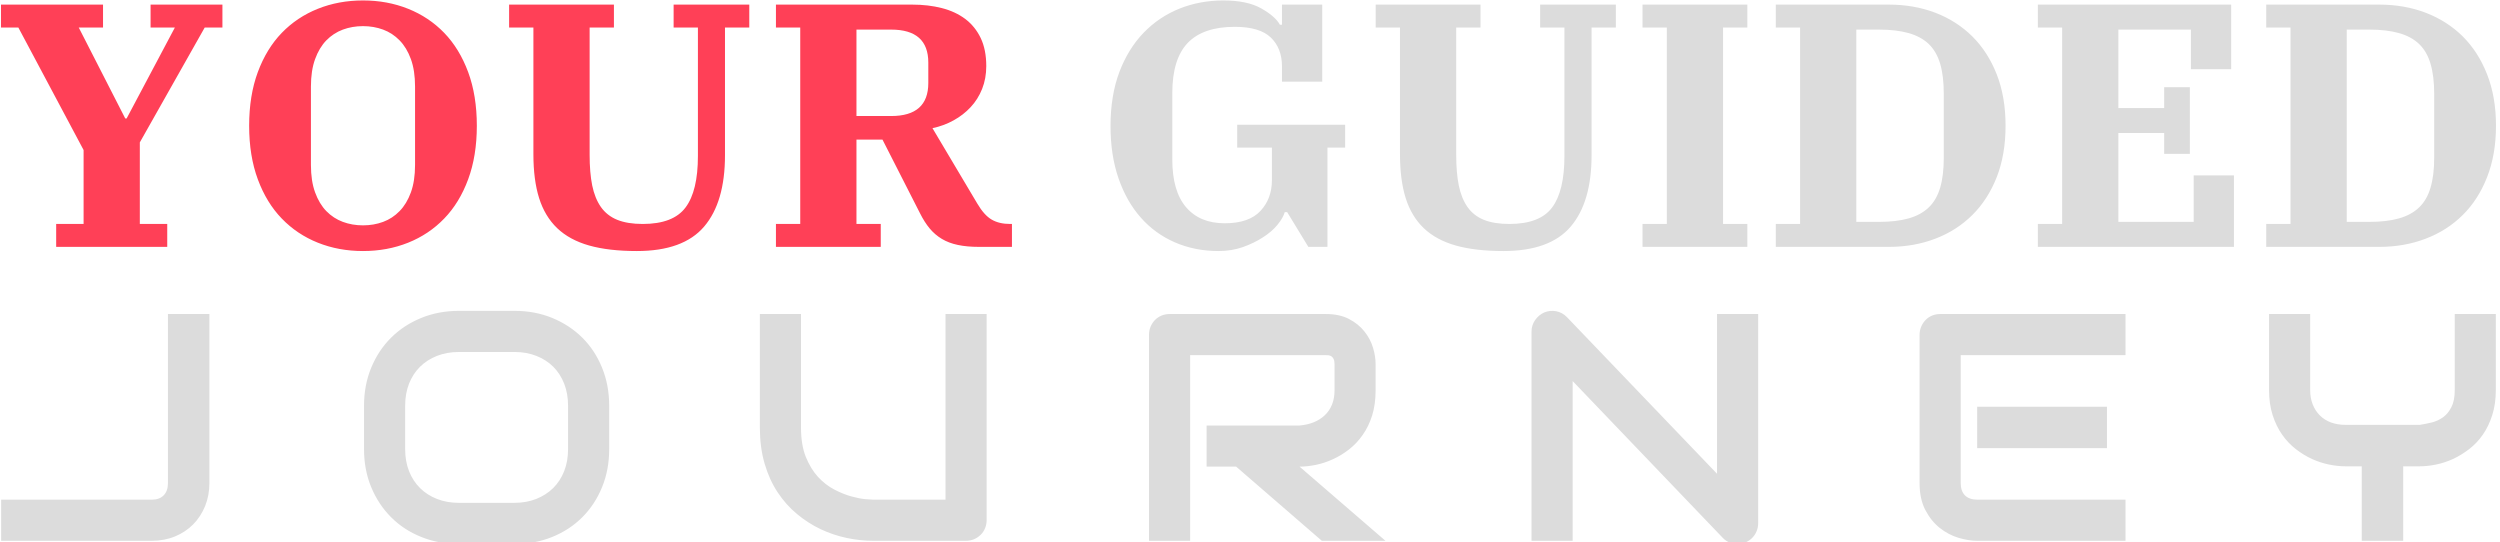 <svg xmlns="http://www.w3.org/2000/svg" version="1.1" xmlns:xlink="http://www.w3.org/1999/xlink" xmlns:svgjs="http://svgjs.dev/svgjs" width="2000" height="434" viewBox="0 0 2000 434"><g transform="matrix(1,0,0,1,-1.212,0.592)"><svg viewBox="0 0 396 86" data-background-color="#282634" preserveAspectRatio="xMidYMid meet" height="434" width="2000" xmlns="http://www.w3.org/2000/svg" xmlns:xlink="http://www.w3.org/1999/xlink"><g id="tight-bounds" transform="matrix(1,0,0,1,0.24,-0.117)"><svg viewBox="0 0 395.52 86.235" height="86.235" width="395.52"><g><svg viewBox="0 0 395.52 86.235" height="86.235" width="395.52"><g><svg viewBox="0 0 395.52 86.235" height="86.235" width="395.52"><g id="textblocktransform"><svg viewBox="0 0 395.52 86.235" height="86.235" width="395.52" id="textblock"><g><svg viewBox="0 0 395.52 39.867" height="39.867" width="395.52"><g transform="matrix(1,0,0,1,0,0)"><svg width="395.52" viewBox="1.25 -35.5 359.43 36.1" height="39.867" data-palette-color="#ff4057"><g class="wordmark-text-0" data-fill-palette-color="primary" id="text-0"><path d="M9.2 0L9.2-3.3 13.15-3.3 13.15-13.95 3.75-31.6 1.25-31.6 1.25-34.9 15.95-34.9 15.95-31.6 12.45-31.6 19.15-18.5 19.35-18.5 26.3-31.6 22.8-31.6 22.8-34.9 33.15-34.9 33.15-31.6 30.6-31.6 21.25-15.05 21.25-3.3 25.2-3.3 25.2 0 9.2 0ZM53.4-3.1L53.4-3.1Q54.95-3.1 56.3-3.6 57.65-4.1 58.67-5.15 59.7-6.2 60.3-7.85 60.9-9.5 60.9-11.8L60.9-11.8 60.9-23.1Q60.9-25.4 60.3-27.05 59.7-28.7 58.67-29.75 57.65-30.8 56.3-31.3 54.95-31.8 53.4-31.8L53.4-31.8Q51.85-31.8 50.5-31.3 49.15-30.8 48.12-29.75 47.1-28.7 46.5-27.05 45.9-25.4 45.9-23.1L45.9-23.1 45.9-11.8Q45.9-9.5 46.5-7.85 47.1-6.2 48.12-5.15 49.15-4.1 50.5-3.6 51.85-3.1 53.4-3.1ZM53.4 0.6L53.4 0.6Q49.9 0.6 46.9-0.6 43.9-1.8 41.7-4.08 39.5-6.35 38.25-9.73 37-13.1 37-17.45L37-17.45Q37-21.8 38.25-25.18 39.5-28.55 41.7-30.83 43.9-33.1 46.9-34.3 49.9-35.5 53.4-35.5L53.4-35.5Q56.9-35.5 59.9-34.3 62.9-33.1 65.1-30.83 67.3-28.55 68.55-25.18 69.8-21.8 69.8-17.45L69.8-17.45Q69.8-13.1 68.55-9.73 67.3-6.35 65.1-4.08 62.9-1.8 59.9-0.6 56.9 0.6 53.4 0.6ZM92.85 0.6L92.85 0.6Q88.8 0.6 85.97-0.2 83.15-1 81.37-2.7 79.6-4.4 78.77-7.03 77.95-9.65 77.95-13.35L77.95-13.35 77.95-31.6 74.45-31.6 74.45-34.9 89.55-34.9 89.55-31.6 86.05-31.6 86.05-13.25Q86.05-10.7 86.42-8.85 86.8-7 87.67-5.75 88.55-4.5 90.02-3.9 91.5-3.3 93.7-3.3L93.7-3.3Q98.1-3.3 99.87-5.68 101.65-8.05 101.65-13.1L101.65-13.1 101.65-31.6 98.15-31.6 98.15-34.9 109.05-34.9 109.05-31.6 105.55-31.6 105.55-13.2Q105.55-6.45 102.55-2.93 99.55 0.6 92.85 0.6ZM112.89 0L112.89-3.3 116.39-3.3 116.39-31.6 112.89-31.6 112.89-34.9 132.54-34.9Q134.84-34.9 136.79-34.4 138.74-33.9 140.17-32.83 141.59-31.75 142.39-30.08 143.19-28.4 143.19-26.05L143.19-26.05Q143.19-24.25 142.59-22.75 141.99-21.25 140.94-20.13 139.89-19 138.49-18.23 137.09-17.45 135.44-17.1L135.44-17.1 141.89-6.25Q142.89-4.55 143.97-3.93 145.04-3.3 146.64-3.3L146.64-3.3 146.89-3.3 146.89 0 142.14 0Q140.39 0 139.09-0.28 137.79-0.55 136.79-1.15 135.79-1.75 135.04-2.65 134.29-3.55 133.64-4.85L133.64-4.85 128.24-15.45 124.49-15.45 124.49-3.3 127.99-3.3 127.99 0 112.89 0ZM124.49-31.3L124.49-18.85 129.49-18.85Q134.84-18.85 134.84-23.6L134.84-23.6 134.84-26.55Q134.84-31.3 129.49-31.3L129.49-31.3 124.49-31.3Z" fill="#ff4057" data-fill-palette-color="primary"></path><path d="M176.64 0.6L176.64 0.6Q173.24 0.6 170.36-0.65 167.49-1.9 165.44-4.23 163.39-6.55 162.24-9.88 161.09-13.2 161.09-17.4L161.09-17.4Q161.09-21.8 162.36-25.18 163.64-28.55 165.86-30.85 168.09-33.15 171.04-34.33 173.99-35.5 177.34-35.5L177.34-35.5Q180.79-35.5 182.81-34.35 184.84-33.2 185.49-32L185.49-32 185.79-32 185.79-34.9 191.59-34.9 191.59-23.8 185.79-23.8 185.79-26Q185.79-28.6 184.19-30.15 182.59-31.7 178.99-31.7L178.99-31.7Q174.44-31.7 172.21-29.38 169.99-27.05 169.99-22.15L169.99-22.15 169.99-12.6Q169.99-8.05 171.96-5.73 173.94-3.4 177.54-3.4L177.54-3.4Q181.04-3.4 182.69-5.18 184.34-6.95 184.34-9.6L184.34-9.6 184.34-14.3 179.34-14.3 179.34-17.6 194.89-17.6 194.89-14.3 192.34-14.3 192.34 0 189.59 0 186.54-5 186.19-5Q185.94-4.15 185.14-3.18 184.34-2.2 183.06-1.38 181.79-0.55 180.16 0.03 178.54 0.6 176.64 0.6ZM217.69 0.6L217.69 0.6Q213.64 0.6 210.81-0.2 207.99-1 206.21-2.7 204.44-4.4 203.61-7.03 202.79-9.65 202.79-13.35L202.79-13.35 202.79-31.6 199.29-31.6 199.29-34.9 214.39-34.9 214.39-31.6 210.89-31.6 210.89-13.25Q210.89-10.7 211.26-8.85 211.64-7 212.51-5.75 213.39-4.5 214.86-3.9 216.34-3.3 218.54-3.3L218.54-3.3Q222.94-3.3 224.71-5.68 226.48-8.05 226.48-13.1L226.48-13.1 226.48-31.6 222.98-31.6 222.98-34.9 233.89-34.9 233.89-31.6 230.39-31.6 230.39-13.2Q230.39-6.45 227.39-2.93 224.39 0.6 217.69 0.6ZM237.73 0L237.73-3.3 241.23-3.3 241.23-31.6 237.73-31.6 237.73-34.9 252.83-34.9 252.83-31.6 249.33-31.6 249.33-3.3 252.83-3.3 252.83 0 237.73 0ZM256.93 0L256.93-3.3 260.43-3.3 260.43-31.6 256.93-31.6 256.93-34.9 273.23-34.9Q276.83-34.9 279.91-33.73 282.98-32.55 285.23-30.33 287.48-28.1 288.76-24.85 290.03-21.6 290.03-17.45L290.03-17.45Q290.03-13.3 288.76-10.05 287.48-6.8 285.23-4.58 282.98-2.35 279.91-1.18 276.83 0 273.23 0L273.23 0 256.93 0ZM268.53-31.3L268.53-3.6 271.78-3.6Q274.28-3.6 276.06-4.1 277.83-4.6 278.96-5.68 280.08-6.75 280.61-8.53 281.13-10.3 281.13-12.85L281.13-12.85 281.13-22.05Q281.13-24.6 280.61-26.38 280.08-28.15 278.96-29.23 277.83-30.3 276.06-30.8 274.28-31.3 271.78-31.3L271.78-31.3 268.53-31.3ZM294.68 0L294.68-3.3 298.18-3.3 298.18-31.6 294.68-31.6 294.68-34.9 322.53-34.9 322.53-25.6 316.73-25.6 316.73-31.3 306.28-31.3 306.28-20 312.88-20 312.88-23 316.58-23 316.58-13.4 312.88-13.4 312.88-16.4 306.28-16.4 306.28-3.6 317.13-3.6 317.13-10.3 322.93-10.3 322.93 0 294.68 0ZM327.58 0L327.58-3.3 331.08-3.3 331.08-31.6 327.58-31.6 327.58-34.9 343.88-34.9Q347.48-34.9 350.55-33.73 353.63-32.55 355.88-30.33 358.13-28.1 359.4-24.85 360.68-21.6 360.68-17.45L360.68-17.45Q360.68-13.3 359.4-10.05 358.13-6.8 355.88-4.58 353.63-2.35 350.55-1.18 347.48 0 343.88 0L343.88 0 327.58 0ZM339.18-31.3L339.18-3.6 342.43-3.6Q344.93-3.6 346.7-4.1 348.48-4.6 349.6-5.68 350.73-6.75 351.25-8.53 351.78-10.3 351.78-12.85L351.78-12.85 351.78-22.05Q351.78-24.6 351.25-26.38 350.73-28.15 349.6-29.23 348.48-30.3 346.7-30.8 344.93-31.3 342.43-31.3L342.43-31.3 339.18-31.3Z" fill="#dcdcdc" data-fill-palette-color="secondary"></path></g></svg></g></svg></g><g transform="matrix(1,0,0,1,0,49.278)"><svg viewBox="0 0 395.52 36.956" height="36.956" width="395.52"><g transform="matrix(1,0,0,1,0,0)"><svg width="395.52" viewBox="0.98 -35.5 385.13 35.99" height="36.956" data-palette-color="#dcdcdc"><path d="M33.13-35.01L33.13-8.91Q33.13-7.01 32.47-5.37 31.81-3.74 30.63-2.54 29.44-1.34 27.81-0.67 26.17 0 24.24 0L24.24 0 0.98 0 0.98-6.35 24.24-6.35Q25.42-6.35 26.07-7.02 26.73-7.69 26.73-8.91L26.73-8.91 26.73-35.01 33.13-35.01ZM94.85-20.85L94.85-14.16Q94.85-10.96 93.75-8.28 92.65-5.59 90.7-3.64 88.74-1.68 86.07-0.6 83.4 0.49 80.25 0.49L80.25 0.49 71.65 0.49Q68.5 0.49 65.82-0.6 63.13-1.68 61.18-3.64 59.23-5.59 58.11-8.28 57-10.96 57-14.16L57-14.16 57-20.85Q57-24.02 58.11-26.72 59.23-29.42 61.18-31.36 63.13-33.3 65.82-34.4 68.5-35.5 71.65-35.5L71.65-35.5 80.25-35.5Q83.4-35.5 86.07-34.4 88.74-33.3 90.7-31.36 92.65-29.42 93.75-26.72 94.85-24.02 94.85-20.85L94.85-20.85ZM88.5-14.16L88.5-20.85Q88.5-22.73 87.9-24.26 87.3-25.78 86.22-26.87 85.13-27.95 83.6-28.55 82.08-29.15 80.25-29.15L80.25-29.15 71.65-29.15Q69.8-29.15 68.27-28.55 66.74-27.95 65.65-26.87 64.55-25.78 63.95-24.26 63.35-22.73 63.35-20.85L63.35-20.85 63.35-14.16Q63.35-12.28 63.95-10.75 64.55-9.23 65.65-8.14 66.74-7.06 68.27-6.46 69.8-5.86 71.65-5.86L71.65-5.86 80.2-5.86Q82.05-5.86 83.58-6.46 85.1-7.06 86.2-8.14 87.3-9.23 87.9-10.75 88.5-12.28 88.5-14.16L88.5-14.16ZM153.12-35.01L153.12-3.2Q153.12-2.51 152.87-1.93 152.63-1.34 152.19-0.92 151.75-0.49 151.17-0.24 150.58 0 149.92 0L149.92 0 135.61 0Q133.59 0 131.51-0.44 129.44-0.88 127.5-1.79 125.56-2.71 123.85-4.13 122.14-5.54 120.86-7.48 119.57-9.42 118.84-11.93 118.11-14.43 118.11-17.5L118.11-17.5 118.11-35.01 124.46-35.01 124.46-17.5Q124.46-14.82 125.2-12.96 125.95-11.11 127.09-9.86 128.24-8.62 129.61-7.91 130.98-7.2 132.21-6.86 133.44-6.52 134.38-6.43 135.32-6.35 135.61-6.35L135.61-6.35 146.77-6.35 146.77-35.01 153.12-35.01ZM213.17-27.29L213.17-23.24Q213.17-21.07 212.64-19.36 212.1-17.65 211.18-16.35 210.27-15.04 209.07-14.11 207.88-13.18 206.57-12.59 205.26-11.99 203.93-11.72 202.6-11.45 201.43-11.45L201.43-11.45 214.69 0 204.87 0 191.64-11.45 187.08-11.45 187.08-17.8 201.43-17.8Q202.63-17.9 203.62-18.3 204.6-18.7 205.32-19.38 206.05-20.07 206.44-21.03 206.83-22 206.83-23.24L206.83-23.24 206.83-27.25Q206.83-27.78 206.69-28.06 206.56-28.34 206.35-28.48 206.14-28.61 205.91-28.64 205.68-28.66 205.48-28.66L205.48-28.66 184.54-28.66 184.54 0 178.19 0 178.19-31.81Q178.19-32.47 178.43-33.06 178.68-33.64 179.1-34.08 179.53-34.52 180.12-34.77 180.7-35.01 181.39-35.01L181.39-35.01 205.48-35.01Q207.61-35.01 209.07-34.24 210.54-33.47 211.45-32.31 212.37-31.15 212.77-29.81 213.17-28.47 213.17-27.29L213.17-27.29ZM272.23-35.01L272.23-2.71Q272.23-2.03 271.97-1.44 271.72-0.85 271.29-0.43 270.86 0 270.28 0.24 269.69 0.49 269.03 0.49L269.03 0.49Q268.44 0.49 267.85 0.27 267.25 0.05 266.78-0.44L266.78-0.44 243.59-24.66 243.59 0 237.24 0 237.24-32.3Q237.24-33.28 237.79-34.07 238.34-34.86 239.2-35.25L239.2-35.25Q240.1-35.62 241.05-35.44 242-35.25 242.69-34.55L242.69-34.55 265.88-10.35 265.88-35.01 272.23-35.01ZM326.08-20.7L326.08-14.31 306.04-14.31 306.04-20.7 326.08-20.7ZM328.94-6.35L328.94 0 306.04 0Q304.72 0 303.16-0.46 301.6-0.93 300.26-1.99 298.93-3.05 298.04-4.75 297.15-6.45 297.15-8.91L297.15-8.91 297.15-31.81Q297.15-32.47 297.4-33.06 297.64-33.64 298.07-34.08 298.49-34.52 299.08-34.77 299.67-35.01 300.35-35.01L300.35-35.01 328.94-35.01 328.94-28.66 303.5-28.66 303.5-8.91Q303.5-7.67 304.16-7.01 304.82-6.35 306.09-6.35L306.09-6.35 328.94-6.35ZM386.11-35.01L386.11-23.29Q386.11-21.12 385.56-19.41 385.02-17.7 384.11-16.39 383.21-15.09 382-14.16 380.79-13.23 379.5-12.63 378.2-12.04 376.87-11.77 375.54-11.5 374.37-11.5L374.37-11.5 371.81-11.5 371.81 0 365.41 0 365.41-11.5 362.87-11.5Q361.7-11.5 360.37-11.77 359.04-12.04 357.73-12.63 356.43-13.23 355.23-14.16 354.03-15.09 353.12-16.39 352.2-17.7 351.65-19.42 351.1-21.14 351.1-23.29L351.1-23.29 351.1-35.01 357.45-35.01 357.45-23.29Q357.45-22.05 357.84-21.06 358.23-20.07 358.94-19.36 359.65-18.65 360.66-18.27 361.68-17.9 362.92-17.9L362.92-17.9 374.37-17.9Q375.27-18.04 376.23-18.27 377.18-18.51 377.96-19.07 378.74-19.63 379.25-20.63 379.77-21.63 379.77-23.29L379.77-23.29 379.77-35.01 386.11-35.01Z" opacity="1" transform="matrix(1,0,0,1,0,0)" fill="#dcdcdc" class="slogan-text-1" data-fill-palette-color="secondary" id="text-1"></path></svg></g></svg></g></svg></g></svg></g><g></g></svg></g><defs></defs></svg><rect width="395.52" height="86.235" fill="none" stroke="none" visibility="hidden"></rect></g></svg></g></svg>